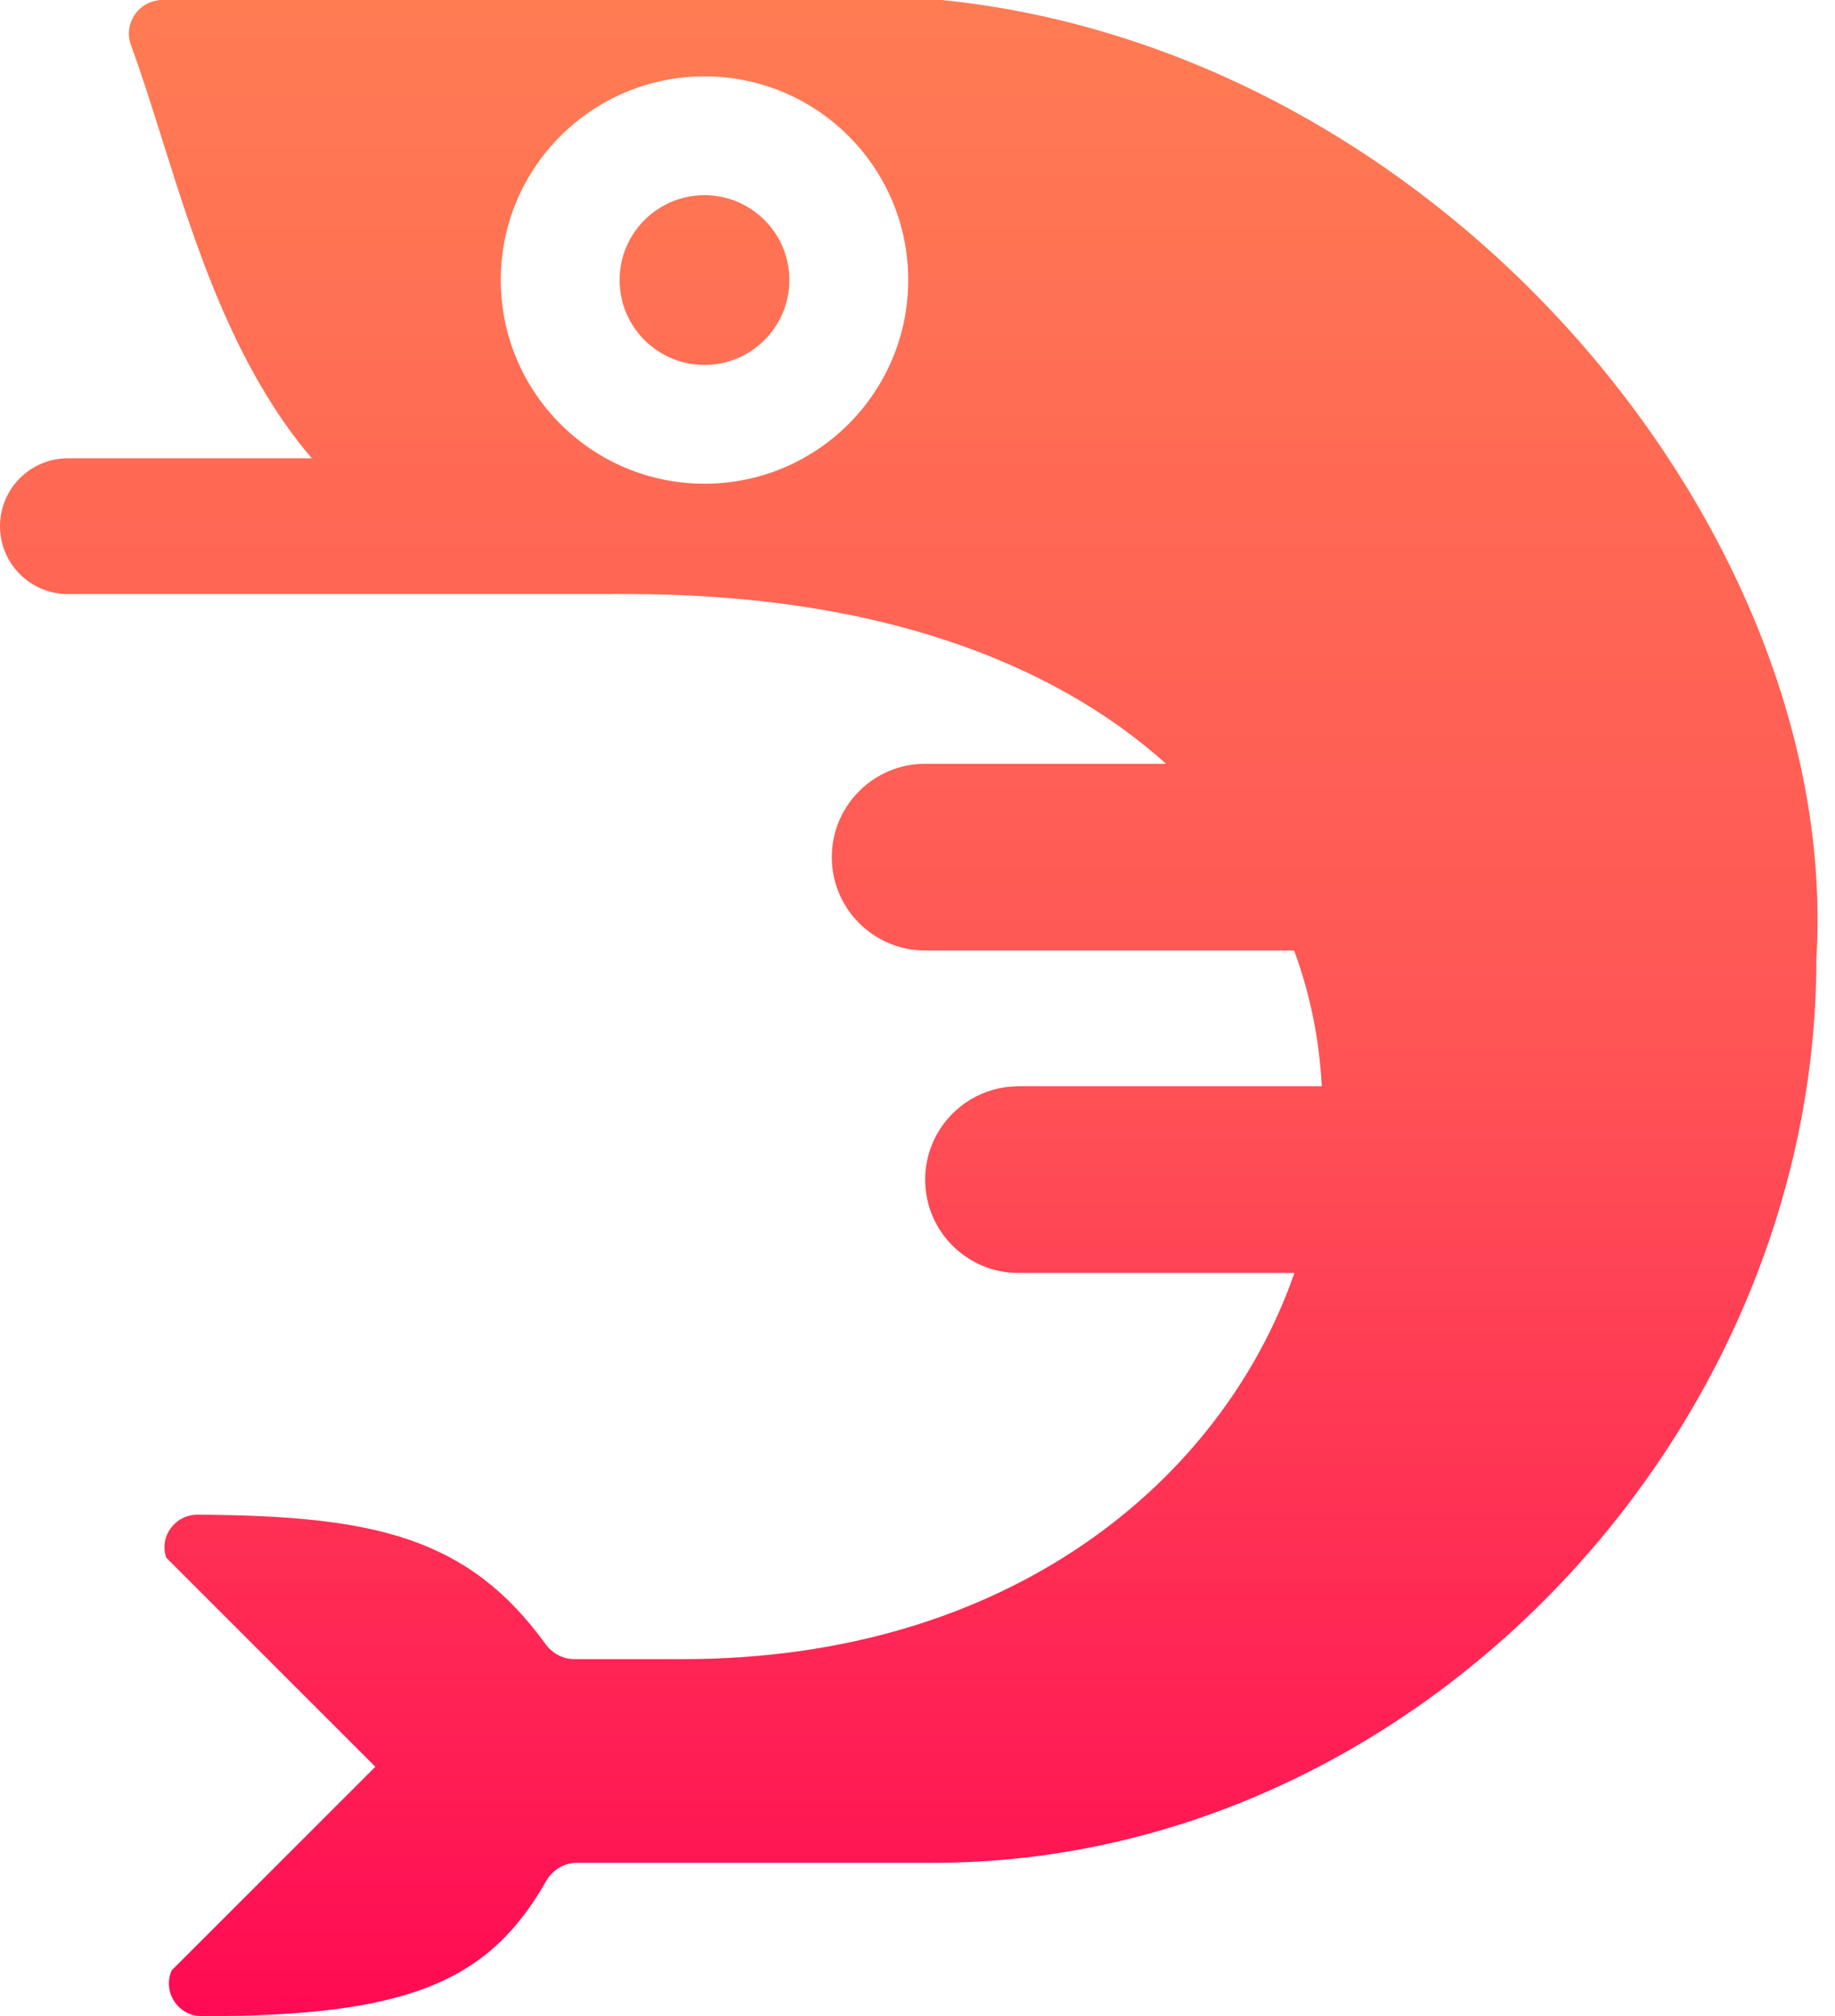 <svg width="91" height="100" viewBox="0 0 91 100" fill="none" xmlns="http://www.w3.org/2000/svg">
<path fill-rule="evenodd" clip-rule="evenodd" d="M90.077 47.564C90.077 71.276 70.013 92.392 46.301 92.392H28.605C27.97 92.392 27.395 92.754 27.08 93.306C24.242 98.288 20.243 100.008 10.01 100C8.834 99.999 8.043 98.803 8.516 97.726L18.613 87.629L8.242 77.257C7.884 76.2 8.686 75.121 9.802 75.127C18.566 75.174 23.209 76.239 27.055 81.546C27.386 82.003 27.91 82.29 28.474 82.29H33.884C49.977 82.29 60.572 73.526 64.193 63.138H50.511C47.953 63.138 45.88 61.065 45.88 58.508C45.88 55.951 47.953 53.878 50.511 53.878H65.548C65.433 51.59 64.981 49.322 64.177 47.143H45.88C43.323 47.143 41.25 45.07 41.25 42.513C41.25 39.956 43.323 37.883 45.88 37.883H57.827C52.212 32.839 43.436 29.465 31.148 29.465C30.937 29.465 30.727 29.462 30.52 29.458C30.449 29.462 30.378 29.465 30.306 29.465H3.367C1.508 29.465 0 27.957 0 26.097C0 24.237 1.508 22.73 3.367 22.73H15.461C11.584 18.186 9.668 12.088 8.026 6.868C7.506 5.214 7.014 3.648 6.496 2.247C6.093 1.157 6.903 0 8.066 0H46.722C71.667 2.55 91.351 26.482 90.077 47.564ZM45.039 13.89C45.039 19.47 40.516 23.992 34.937 23.992C29.357 23.992 24.834 19.47 24.834 13.89C24.834 8.311 29.357 3.788 34.937 3.788C40.516 3.788 45.039 8.311 45.039 13.89ZM34.937 18.1C37.261 18.1 39.146 16.215 39.146 13.89C39.146 11.566 37.261 9.681 34.937 9.681C32.612 9.681 30.727 11.566 30.727 13.89C30.727 16.215 32.612 18.1 34.937 18.1Z" fill="url(#paint0_linear_517_210)"/>
<defs>
<linearGradient id="paint0_linear_517_210" x1="45.068" y1="0" x2="45.068" y2="100" gradientUnits="userSpaceOnUse">
<stop stop-color="#FF7C53"/>
<stop offset="0.516" stop-color="#FF5555"/>
<stop offset="1" stop-color="#FF0A53"/>
</linearGradient>
</defs>
</svg>
